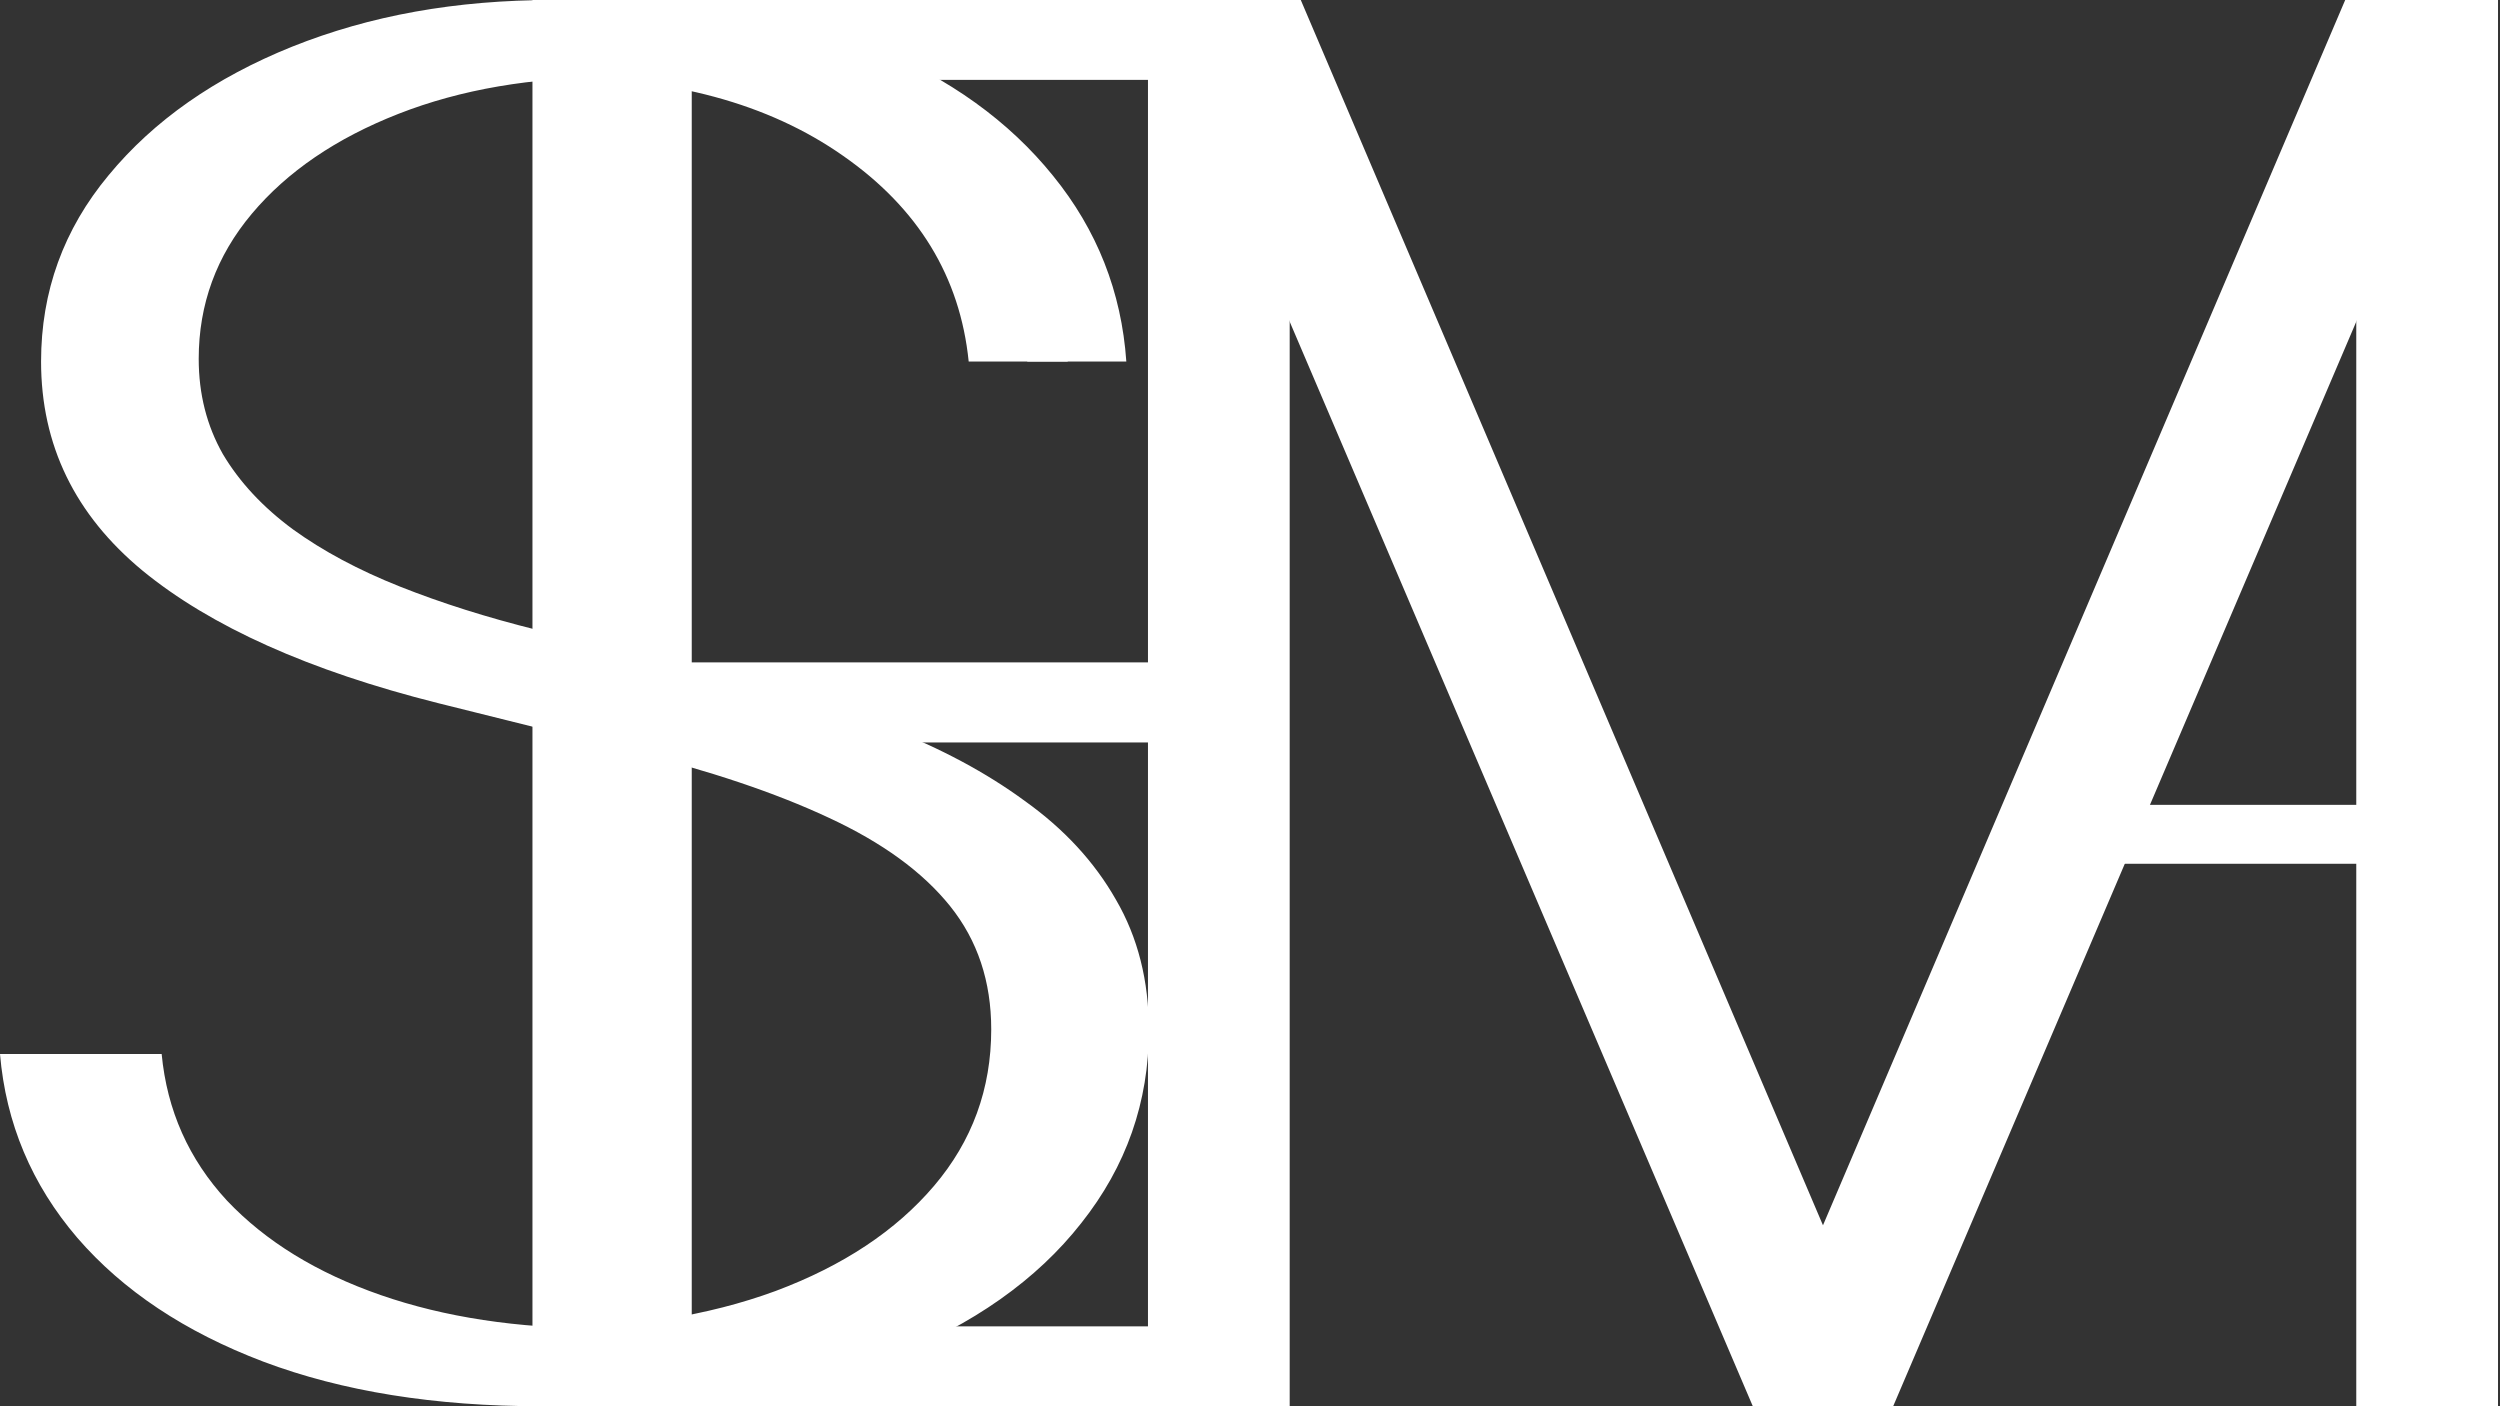 <svg width="128" height="72" viewBox="0 0 128 72" fill="none" xmlns="http://www.w3.org/2000/svg">
<rect x="0" y="0" width="128" height="72" fill="#333333" stroke="none"/>
<path d="M30.262 72V0H65.314V4.078H35.417V33.926H65.314V38.004H35.417V67.922H65.314V72H30.262Z" fill="white"/>
<path d="M52.597 18.511C52.157 14.171 50.014 10.659 46.166 7.977C42.345 5.295 37.398 3.955 31.323 3.955C27.228 3.955 23.586 4.58 20.398 5.83C17.21 7.08 14.709 8.784 12.895 10.943C11.081 13.102 10.174 15.579 10.174 18.375C10.174 20.171 10.586 21.796 11.411 23.25C12.262 24.682 13.458 25.966 14.997 27.102C16.537 28.216 18.364 29.193 20.481 30.034C22.597 30.875 24.933 31.614 27.489 32.25L36.724 34.5C39.885 35.295 42.799 36.216 45.465 37.261C48.158 38.307 50.494 39.557 52.473 41.011C54.48 42.443 56.033 44.125 57.132 46.057C58.259 47.989 58.822 50.216 58.822 52.739C58.822 56.42 57.668 59.716 55.359 62.625C53.078 65.534 49.821 67.829 45.588 69.511C41.383 71.17 36.422 72 30.705 72C25.263 72 20.522 71.239 16.482 69.716C12.469 68.193 9.294 66.079 6.958 63.375C4.622 60.648 3.302 57.511 3 53.966H8.277C8.552 56.852 9.665 59.352 11.617 61.466C13.595 63.557 16.22 65.17 19.491 66.307C22.762 67.443 26.5 68.011 30.705 68.011C35.24 68.011 39.239 67.375 42.702 66.102C46.166 64.807 48.873 63.011 50.824 60.716C52.776 58.42 53.751 55.75 53.751 52.705C53.751 50.25 53.051 48.148 51.649 46.398C50.247 44.648 48.172 43.136 45.423 41.864C42.702 40.591 39.322 39.455 35.281 38.455L25.428 36C18.831 34.341 13.788 32.08 10.297 29.216C6.834 26.352 5.103 22.784 5.103 18.511C5.103 14.921 6.257 11.739 8.566 8.966C10.874 6.17 14.008 3.977 17.966 2.386C21.951 0.795 26.321 0 31.323 0C36.353 0 40.916 0.807 44.764 2.42C48.612 4.011 51.663 6.205 53.916 9C56.17 11.773 57.421 14.943 57.668 18.511H52.597Z" fill="white"/>
<path d="M61.776 0H66.6L94.588 65.672H95.085L123.074 0H127.898V72H123.641V10.441H123.215L96.93 72H92.744L66.458 10.441H66.032V72H61.776V0Z" fill="white"/>
<path d="M107.327 42.712H125.694" stroke="white" stroke-width="3"/>
<path d="M27.262 72V0H62.313V4.078H32.417V33.926H62.313V38.004H32.417V67.922H62.313V72H27.262Z" fill="white"/>
<path d="M49.597 18.511C49.157 14.171 47.014 10.659 43.166 7.977C39.345 5.295 34.398 3.955 28.323 3.955C24.228 3.955 20.586 4.58 17.398 5.83C14.21 7.08 11.709 8.784 9.895 10.943C8.081 13.102 7.174 15.579 7.174 18.375C7.174 20.171 7.586 21.796 8.41 23.25C9.263 24.682 10.458 25.966 11.997 27.102C13.537 28.216 15.364 29.193 17.481 30.034C19.597 30.875 21.933 31.614 24.489 32.25L33.724 34.5C36.885 35.295 39.799 36.216 42.465 37.261C45.158 38.307 47.494 39.557 49.473 41.011C51.48 42.443 53.033 44.125 54.132 46.057C55.259 47.989 55.822 50.216 55.822 52.739C55.822 56.42 54.668 59.716 52.359 62.625C50.078 65.534 46.821 67.829 42.588 69.511C38.383 71.17 33.422 72 27.705 72C22.263 72 17.522 71.239 13.482 69.716C9.469 68.193 6.294 66.079 3.958 63.375C1.622 60.648 0.302 57.511 0 53.966H5.277C5.552 56.852 6.665 59.352 8.617 61.466C10.595 63.557 13.22 65.17 16.491 66.307C19.762 67.443 23.5 68.011 27.705 68.011C32.24 68.011 36.239 67.375 39.702 66.102C43.166 64.807 45.873 63.011 47.824 60.716C49.776 58.42 50.751 55.75 50.751 52.705C50.751 50.25 50.051 48.148 48.649 46.398C47.247 44.648 45.172 43.136 42.423 41.864C39.702 40.591 36.322 39.455 32.281 38.455L22.428 36C15.832 34.341 10.788 32.08 7.297 29.216C3.834 26.352 2.103 22.784 2.103 18.511C2.103 14.921 3.257 11.739 5.566 8.966C7.875 6.17 11.008 3.977 14.966 2.386C18.951 0.795 23.321 0 28.323 0C33.353 0 37.916 0.807 41.764 2.42C45.612 4.011 48.663 6.205 50.916 9C53.17 11.773 54.421 14.943 54.668 18.511H49.597Z" fill="white"/>
<path d="M58.776 0H63.6L91.588 65.672H92.085L120.074 0H124.898V72H120.641V10.441H120.215L93.93 72H89.744L63.458 10.441H63.032V72H58.776V0Z" fill="white"/>
<path d="M104.327 42.712H122.694" stroke="white" stroke-width="3"/>
</svg>
